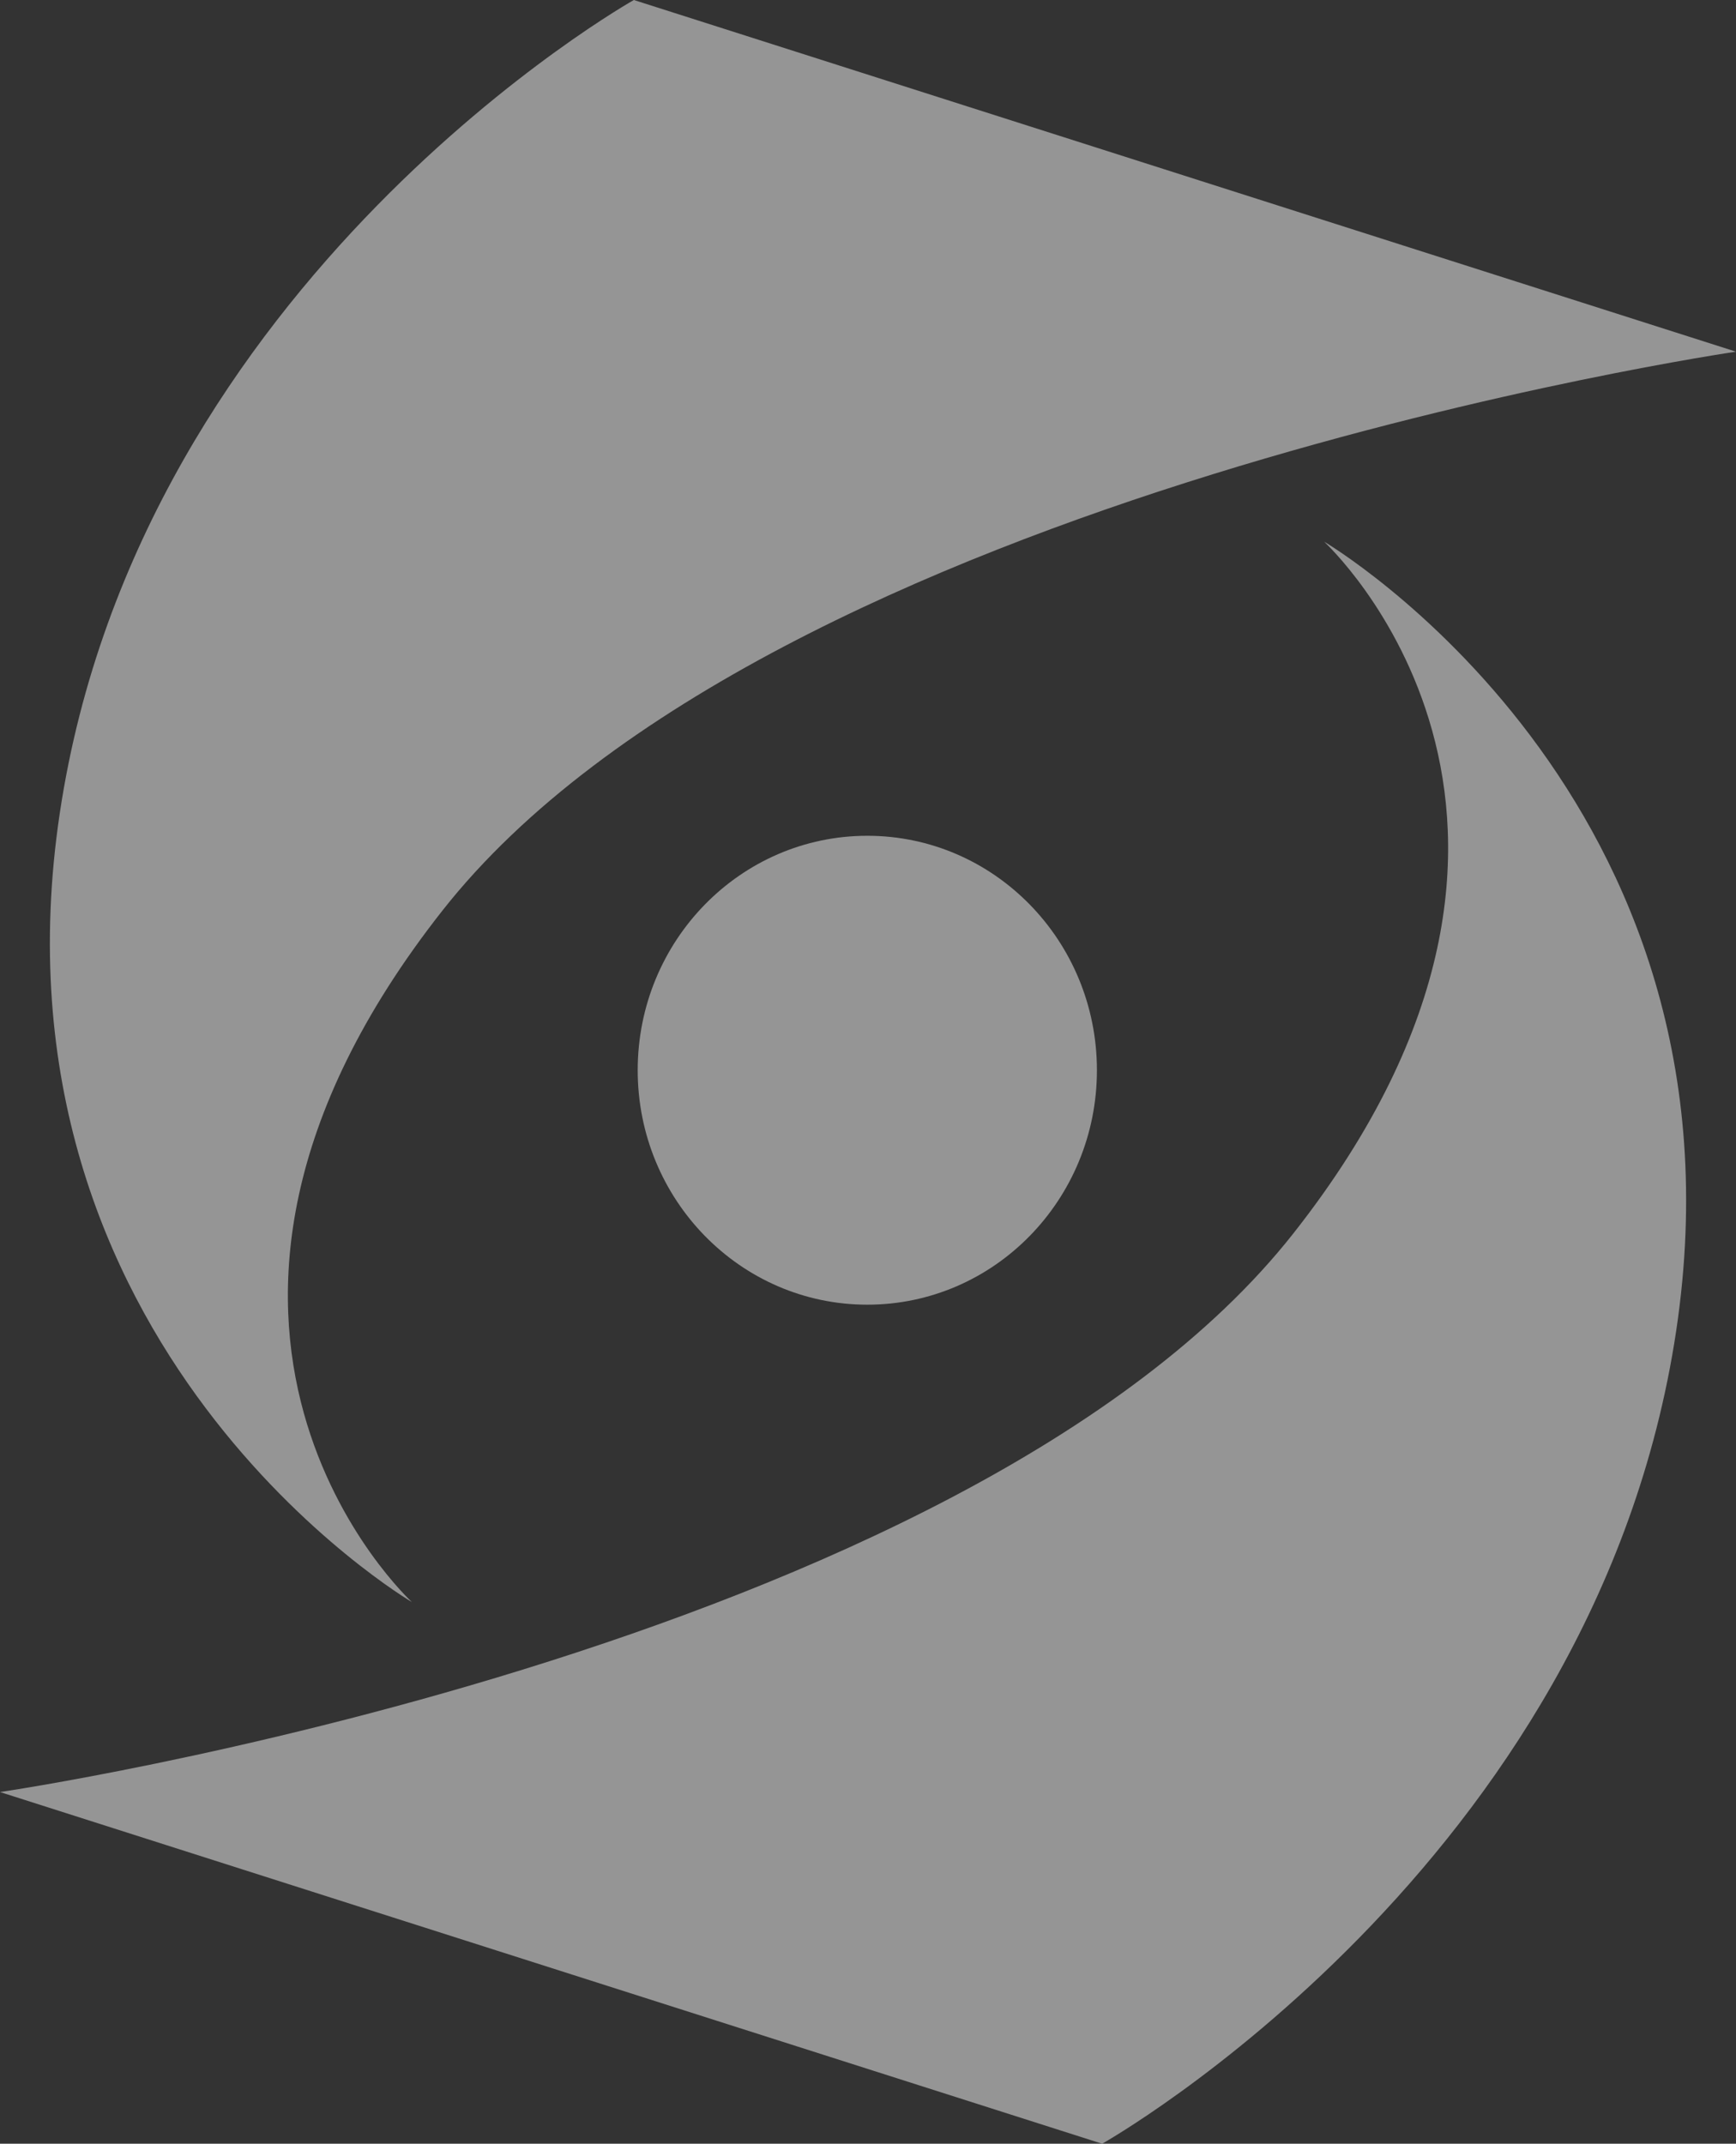 <svg xmlns="http://www.w3.org/2000/svg" xmlns:xlink="http://www.w3.org/1999/xlink" width="358.605" height="442.746" viewBox="0 0 358.605 442.746">
  <rect x="0" y="0" width="358.605" height="442.746" fill="#333333" stroke="none"/>
  <defs>
    <clipPath id="clip-path">
      <rect id="長方形_488" data-name="長方形 488" width="358.605" height="442.746" fill="#f7f7f7"/>
    </clipPath>
  </defs>
  <g id="グループ_579" data-name="グループ 579" opacity="0.5">
    <g id="グループ_157" data-name="グループ 157" clip-path="url(#clip-path)">
      <path id="パス_130" data-name="パス 130" d="M79.059,330.88S-10.269,278.424,6.332,167.861,124.908,0,124.908,0L352.577,72.633s-199.208,29.05-267.192,115.4S79.059,330.88,79.059,330.88" transform="translate(6.029 0.001)" fill="#f7f7f7"/>
      <path id="パス_131" data-name="パス 131" d="M149.51,118.57c0,26.741-21.236,48.421-47.43,48.421S54.65,145.312,54.65,118.57s21.234-48.423,47.43-48.423,47.43,21.682,47.43,48.423" transform="translate(77.08 102.469)" fill="#f7f7f7"/>
      <path id="パス_132" data-name="パス 132" d="M273.517,45.46s89.328,52.456,72.728,163.019S227.668,376.342,227.668,376.342L0,303.707s199.208-29.049,267.192-115.4S273.517,45.46,273.517,45.46" transform="translate(0 66.407)" fill="#f7f7f7"/>
    </g>
  </g>
</svg>
